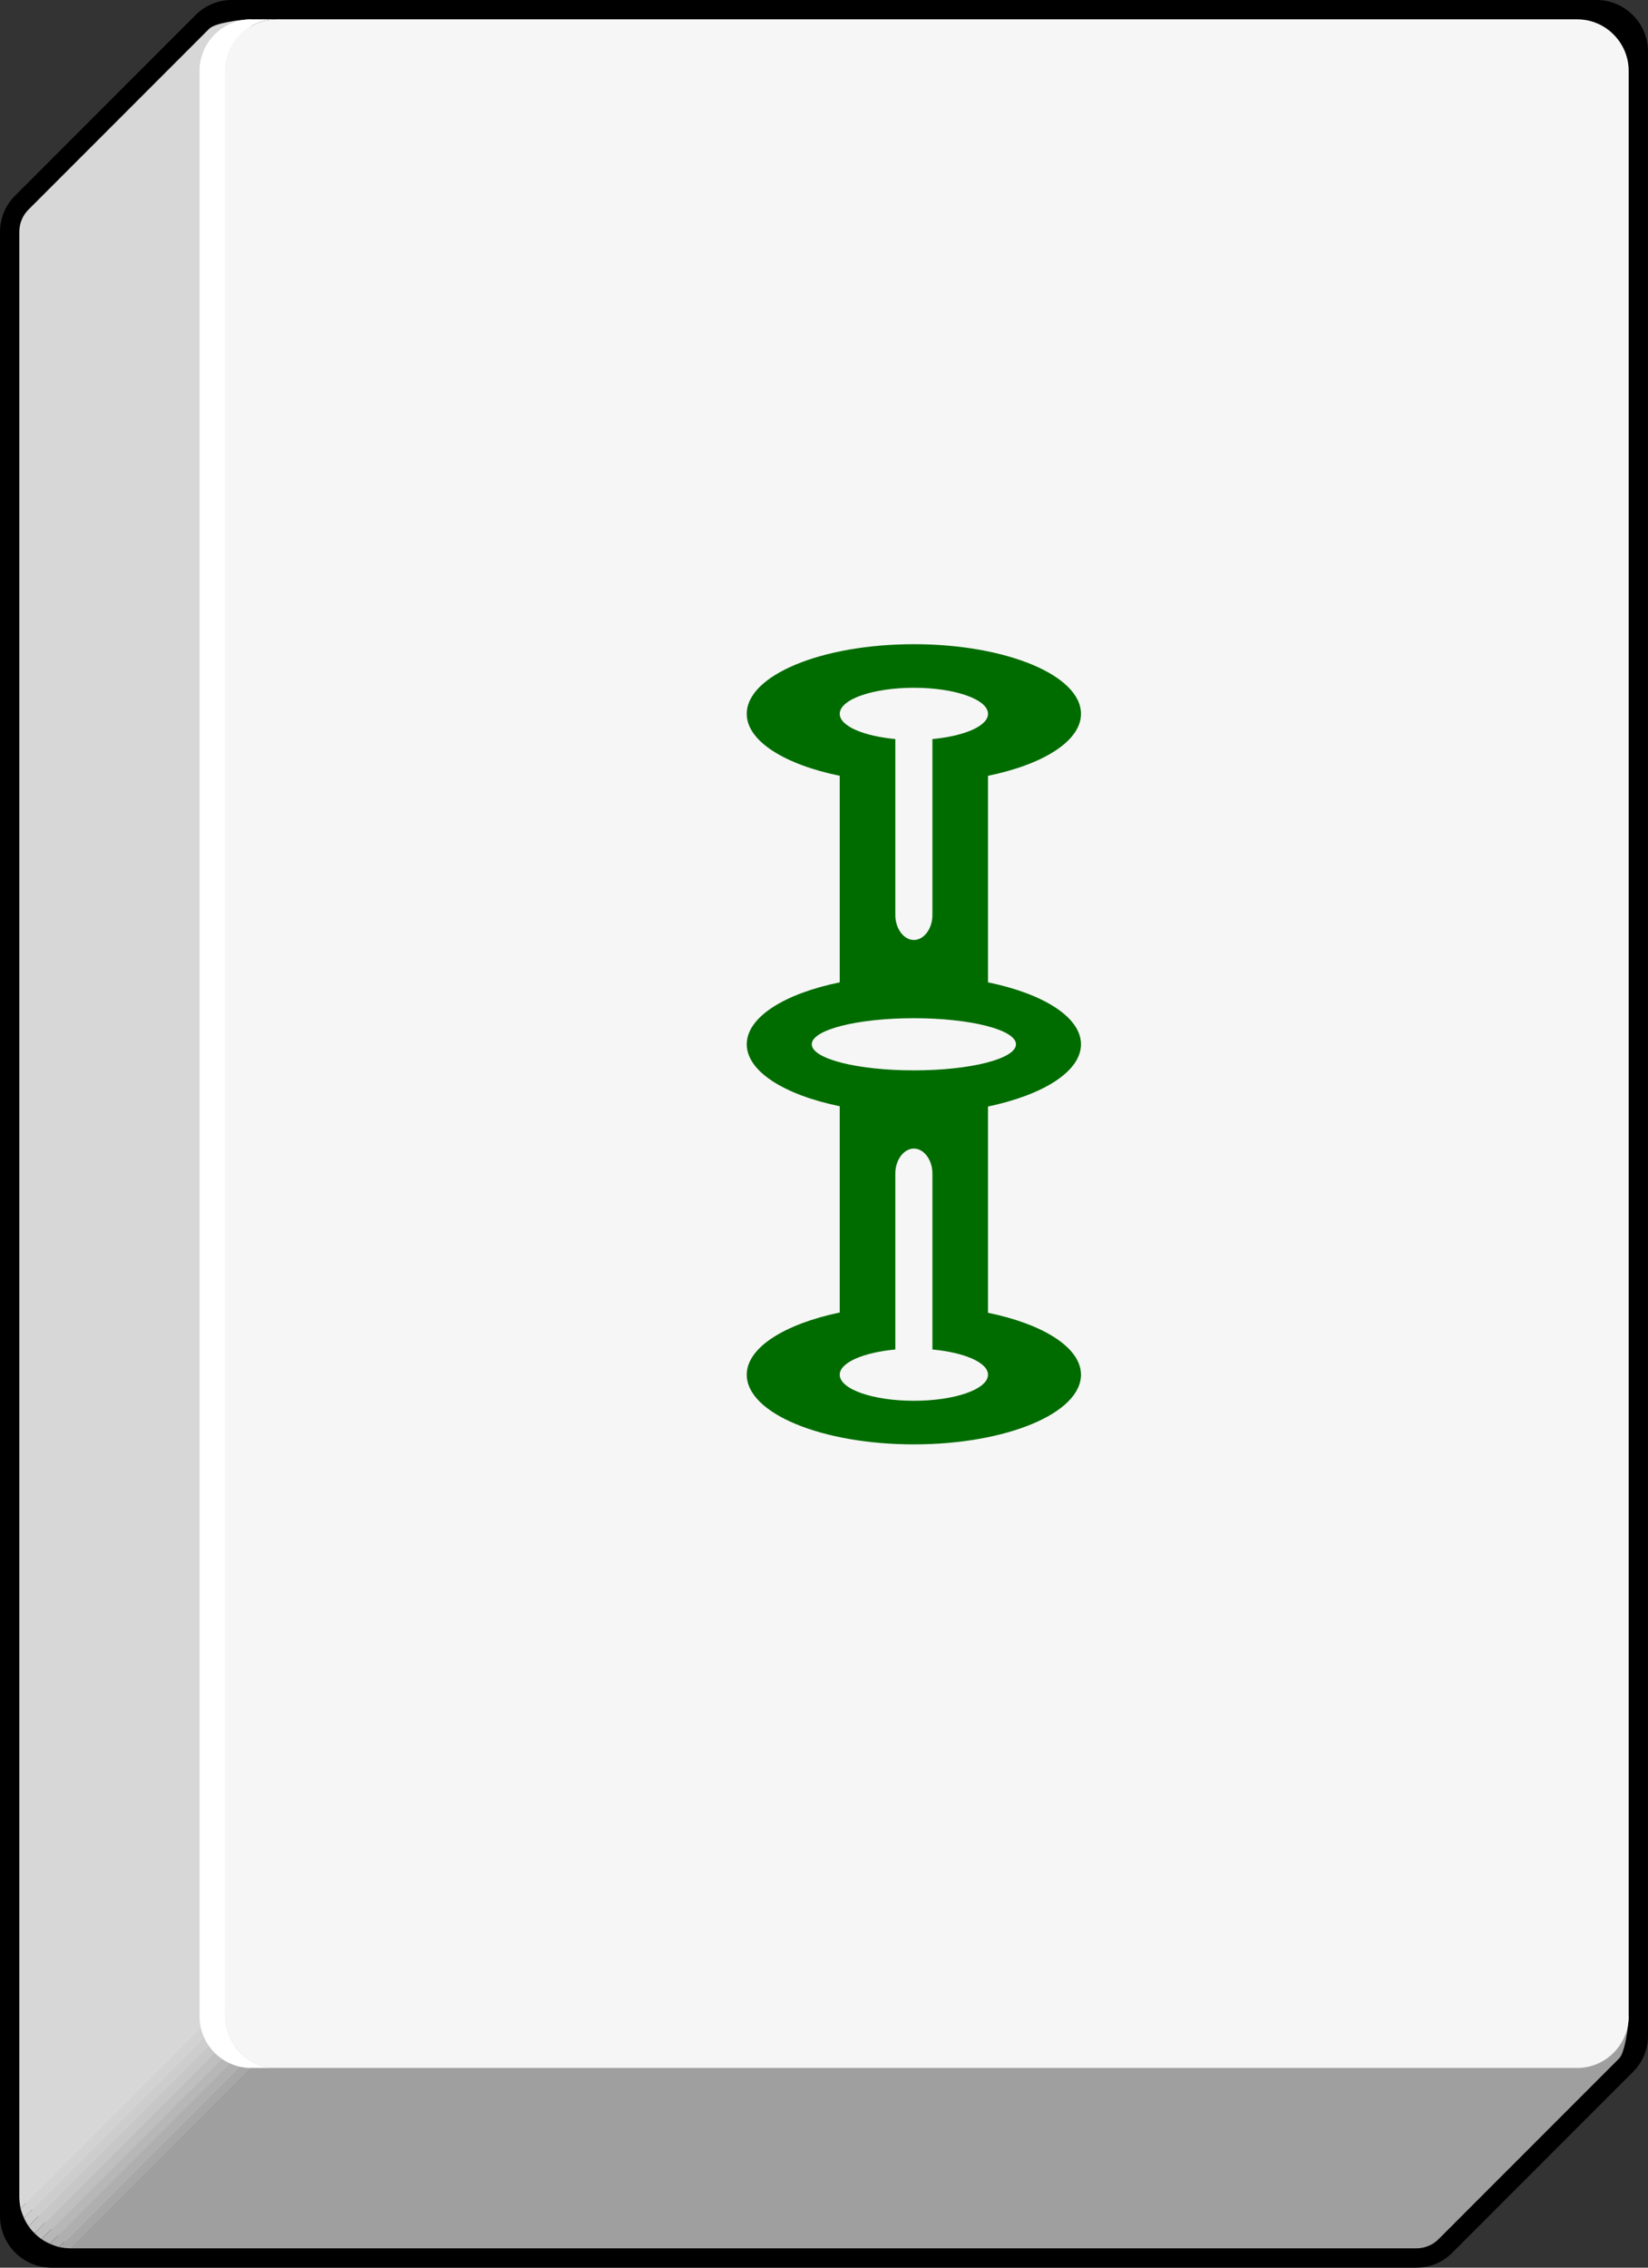 <?xml version="1.0" encoding="UTF-8" standalone="no"?>
<!-- Created with Inkscape (http://www.inkscape.org/) -->

<svg
   xmlns:dc="http://purl.org/dc/elements/1.1/"
   xmlns:cc="http://creativecommons.org/ns#"
   xmlns:rdf="http://www.w3.org/1999/02/22-rdf-syntax-ns#"
   xmlns:svg="http://www.w3.org/2000/svg"
   xmlns="http://www.w3.org/2000/svg"
   xmlns:sodipodi="http://sodipodi.sourceforge.net/DTD/sodipodi-0.dtd"
   xmlns:inkscape="http://www.inkscape.org/namespaces/inkscape"
   width="64"
   height="88"
   id="svg2"
   version="1.1"
   inkscape:version="0.47pre4 r22446"
   sodipodi:docname="MJBamb1.svg">
  <rect width="100%" height="100%" fill="#333333" stroke="none"/>
  <defs
     id="defs4" />
  <sodipodi:namedview
     id="base"
     pagecolor="#ffffff"
     bordercolor="#666666"
     borderopacity="1.0"
     inkscape:pageopacity="0.0"
     inkscape:pageshadow="2"
     inkscape:zoom="1.4"
     inkscape:cx="20.593211"
     inkscape:cy="-1.9315287"
     inkscape:document-units="px"
     inkscape:current-layer="layer1"
     showgrid="false"
     inkscape:window-width="855"
     inkscape:window-height="838"
     inkscape:window-x="756"
     inkscape:window-y="107"
     inkscape:window-maximized="0" />
  <g
     inkscape:label="Layer 1"
     inkscape:groupmode="layer"
     id="layer1"
     transform="translate(-494.429,-464.076)">
    <g
       id="use237"
       transform="translate(494.429,464.076)">
      <path
         id="path5368"
         d="M 9,0 C 8.47,0 7.96,0.21 7.59,0.59 l -7,7 C 0.21,7.96 0,8.47 0,9 v 77 c 0,1.1 0.9,2 2,2 h 53 c 0.53,0 1.04,-0.21 1.41,-0.59 l 7,-7 C 63.79,80.04 64,79.53 64,79 V 2 C 64,0.9 63.1,0 62,0 H 9 z" />
      <path
         style="fill:#9f9f9f"
         id="path5370"
         d="m 11.75,78.25 -9,9 h 9 H 55 c 0.33,0 0.65,-0.13 0.88,-0.37 l 7,-7 c 0.23,-0.23 0.37,-1.3 0.37,-1.63 h -51.5 z" />
      <path
         style="fill:#d7d7d7"
         id="path5372"
         d="m 8.12,1.12 -7,7 C 0.88,8.35 0.75,8.67 0.75,9 v 66.25 1 9 l 2,2 7,-7 v -4 -1 -74.5 c -0.33,0 -1.4,0.13 -1.63,0.37 z" />
      <path
         style="fill:#bfbfbf"
         id="path5374"
         d="M 1.61,86.89 11.75,76.75 v -0.5 L 1.34,86.66 c 0.08,0.09 0.17,0.16 0.27,0.23 z" />
      <path
         style="fill:#b7b7b7"
         id="path5376"
         d="m 1.93,87.07 9.82,-9.82 v -0.5 L 1.61,86.89 c 0.1,0.07 0.21,0.13 0.32,0.18 z" />
      <path
         style="fill:#afafaf"
         id="path5378"
         d="m 2.3,87.2 9.45,-9.45 v -0.5 l -9.82,9.82 c 0.12,0.05 0.24,0.1 0.37,0.13 z" />
      <path
         style="fill:#a7a7a7"
         id="path5380"
         d="M 11.75,77.75 2.3,87.2 c 0.14,0.03 0.29,0.05 0.45,0.05 l 9,-9 v -0.5 z" />
      <path
         style="fill:#c7c7c7"
         id="path5382"
         d="M 1.34,86.66 11.75,76.25 h -0.5 L 1.11,86.39 c 0.07,0.1 0.14,0.19 0.23,0.27 z" />
      <path
         style="fill:#cdcdcd"
         id="path5384"
         d="M 1.11,86.39 11.25,76.25 h -0.5 l -9.82,9.82 c 0.05,0.11 0.11,0.22 0.18,0.32 z" />
      <path
         style="fill:#d2d2d2"
         id="path5386"
         d="m 0.93,86.07 9.82,-9.82 h -0.5 L 0.8,85.7 c 0.03,0.13 0.08,0.25 0.13,0.37 z" />
      <path
         style="fill:#d7d7d7"
         id="path5388"
         d="m 10.25,76.25 h -0.5 l -9,9 c 0,0.15 0.02,0.3 0.05,0.45 l 9.45,-9.45 z" />
      <path
         style="fill:#f6f6f6"
         id="path5390"
         d="M 63.25,78.25 V 2.75 c 0,-1.1 -0.9,-2 -2,-2 h -50.5 c -1.1,0 -2,0.9 -2,2 v 75.5 c 0,1.1 0.9,2 2,2 h 50.5 c 1.1,0 2,-0.9 2,-2 z" />
      <path
         style="fill:#ffffff"
         id="path5392"
         d="M 8.75,78.25 V 2.75 c 0,-1.1 0.9,-2 2,-2 h -1 c -1.1,0 -2,0.9 -2,2 v 75.5 c 0,1.1 0.9,2 2,2 h 1 c -1.1,0 -2,-0.9 -2,-2 z" />
    </g>
    <path
       style="fill:#006c00"
       d="m 536.409,504.601 c 0,-1.058 -1.475,-1.966 -3.611,-2.404 l 0,-8.015 c 2.136,-0.437 3.611,-1.345 3.611,-2.404 0,-1.495 -2.903,-2.703 -6.49,-2.703 -3.587,0 -6.49,1.208 -6.49,2.703 0,1.058 1.475,1.966 3.611,2.404 l 0,8.015 c -2.136,0.437 -3.611,1.345 -3.611,2.404 0,1.058 1.475,1.966 3.611,2.404 l 0,8.004 c -2.136,0.449 -3.611,1.357 -3.611,2.415 0,1.495 2.903,2.703 6.49,2.703 3.587,0 6.49,-1.208 6.49,-2.703 0,-1.058 -1.475,-1.966 -3.611,-2.404 l 0,-8.004 c 2.136,-0.449 3.611,-1.357 3.611,-2.415 z m -6.49,-13.835 c 1.593,0 2.879,0.449 2.879,1.012 0,0.471 -0.92,0.863 -2.159,0.978 l 0,6.831 c 0,0.529 -0.33,0.966 -0.72,0.966 -0.389,0 -0.72,-0.437 -0.72,-0.966 l 0,-6.831 c -1.239,-0.115 -2.159,-0.506 -2.159,-0.978 0,-0.564 1.286,-1.012 2.879,-1.012 z m 0,27.669 c -1.593,0 -2.879,-0.449 -2.879,-1.012 0,-0.471 0.92,-0.863 2.159,-0.978 l 0,-6.831 c 0,-0.529 0.33,-0.966 0.72,-0.966 0.389,0 0.72,0.437 0.72,0.966 l 0,6.831 c 1.239,0.115 2.159,0.506 2.159,0.978 0,0.564 -1.286,1.012 -2.879,1.012 z m 0,-12.822 c -2.195,0 -3.965,-0.449 -3.965,-1.012 0,-0.564 1.77,-1.012 3.965,-1.012 2.195,0 3.965,0.449 3.965,1.012 0,0.564 -1.77,1.012 -3.965,1.012 z"
       id="use605" />
  </g>
</svg>
